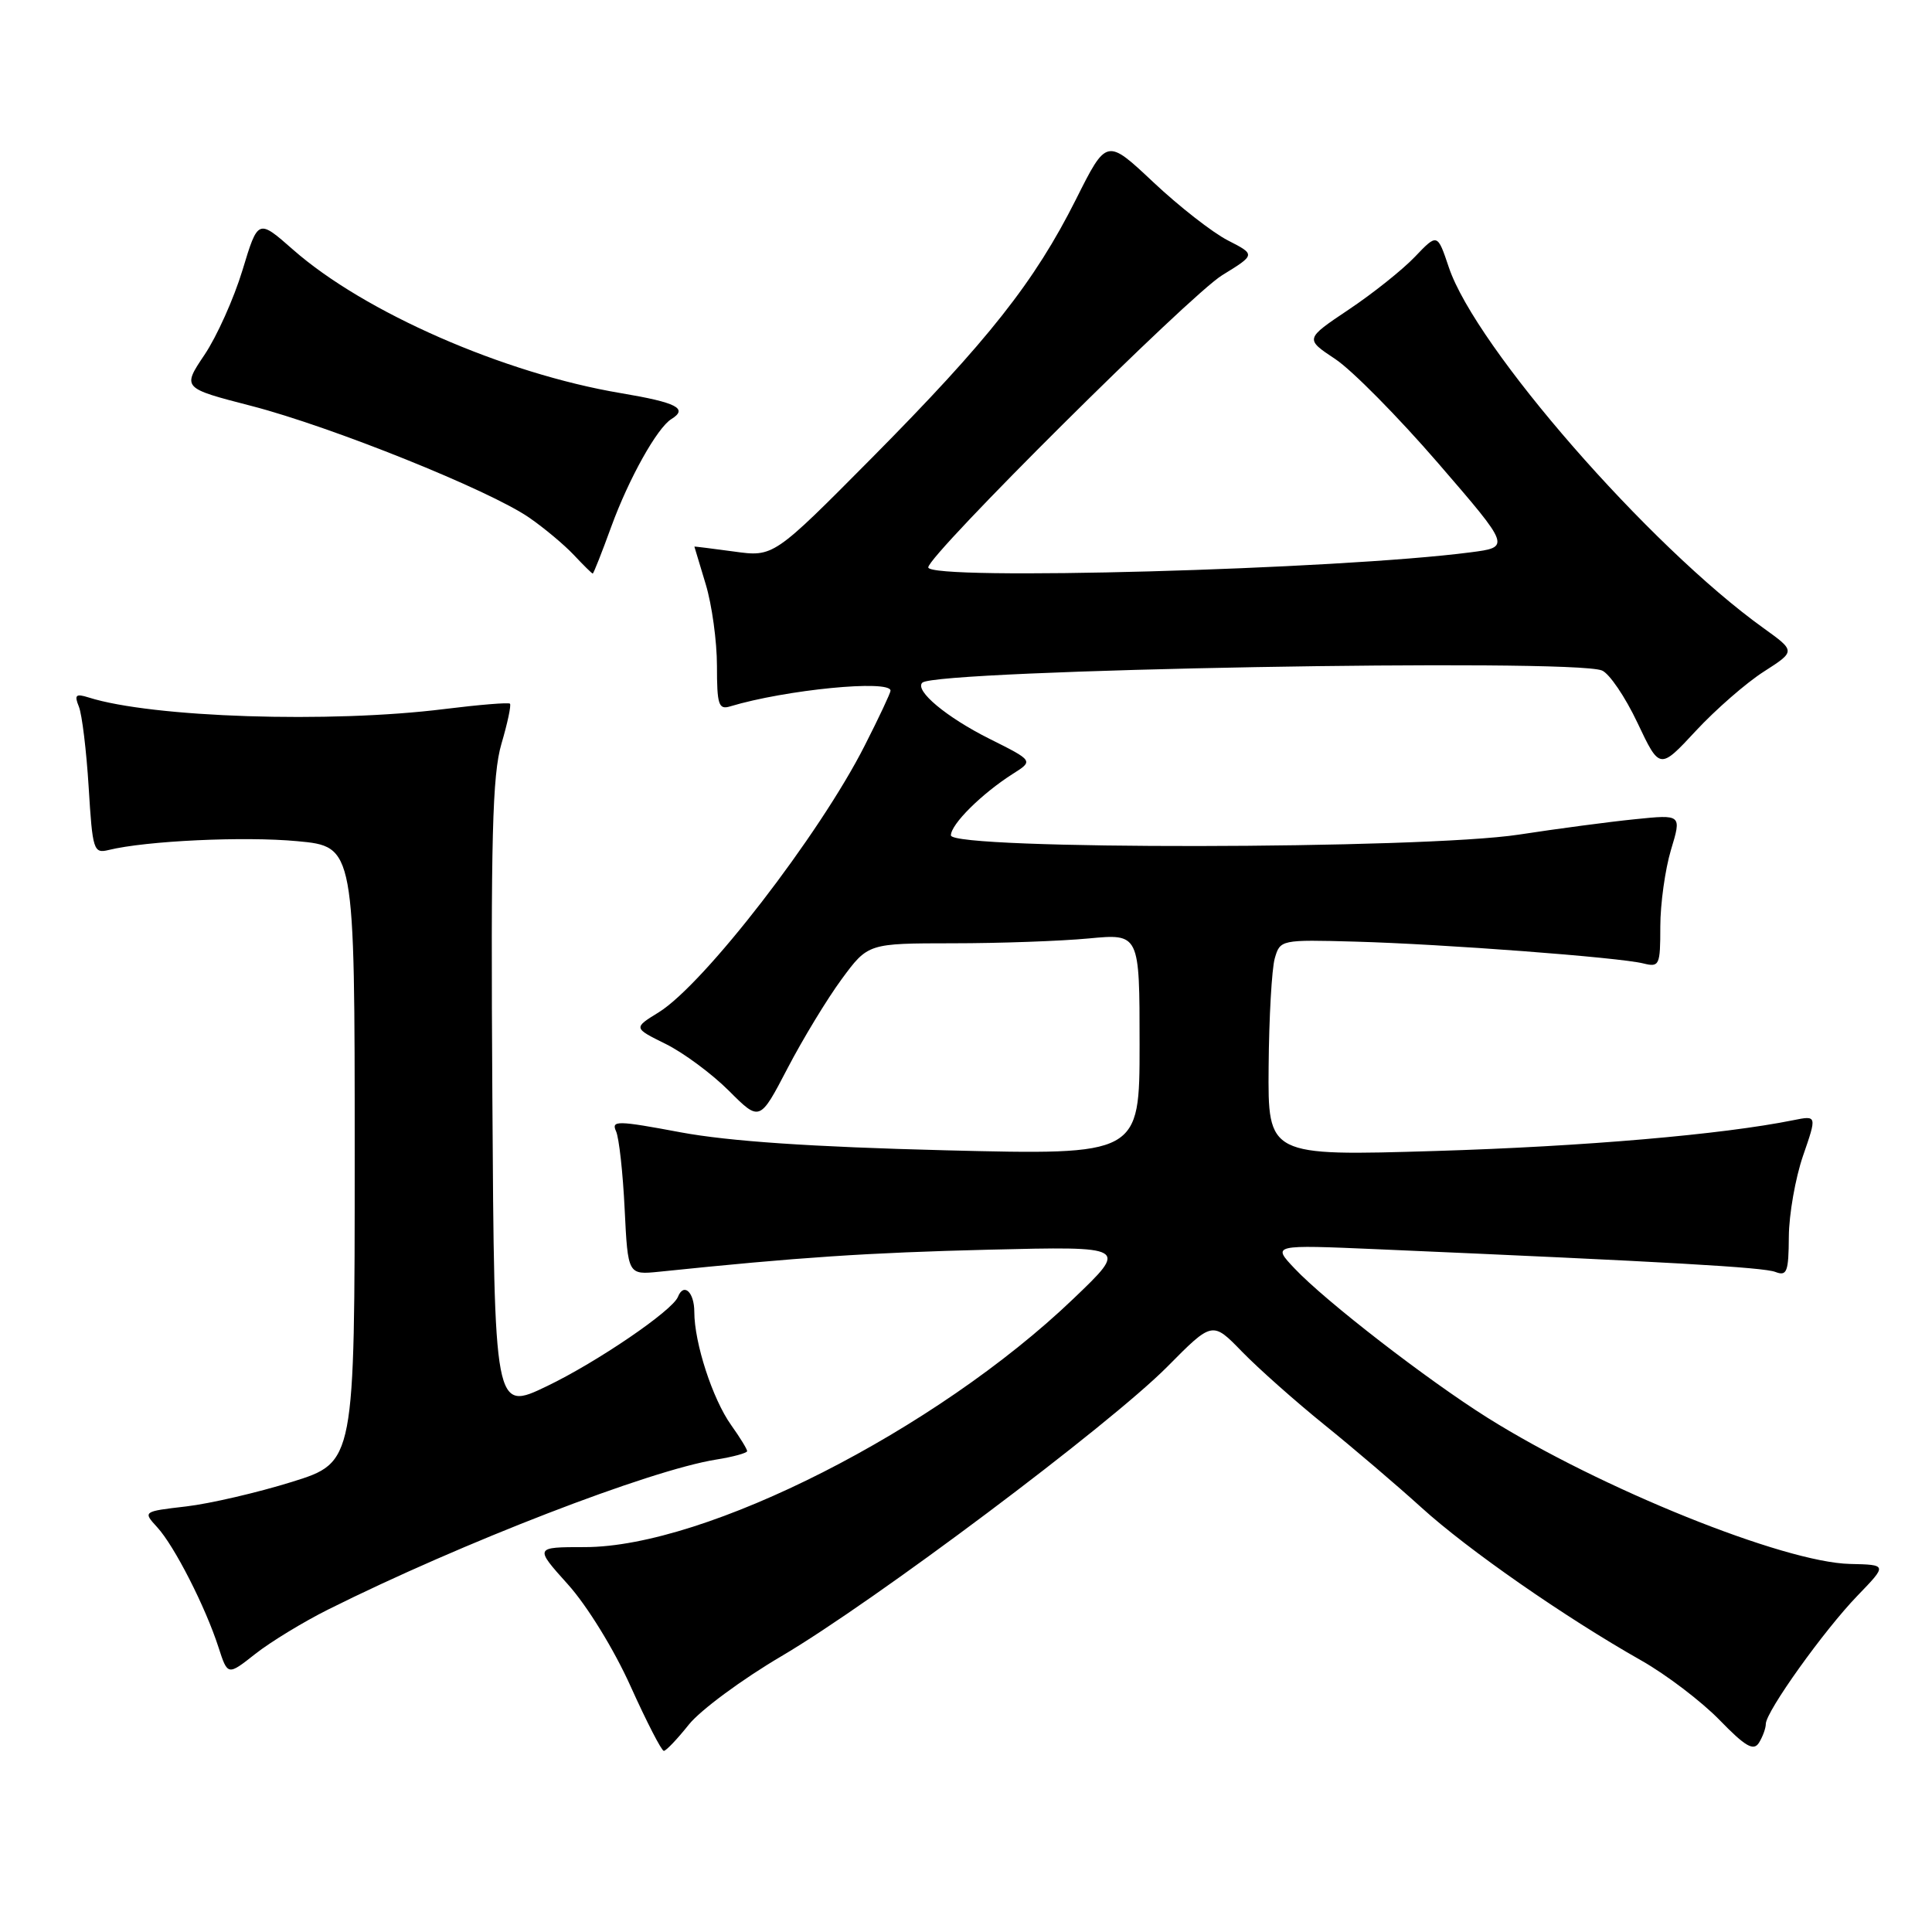 <?xml version="1.0" encoding="UTF-8" standalone="no"?>
<!DOCTYPE svg PUBLIC "-//W3C//DTD SVG 1.1//EN" "http://www.w3.org/Graphics/SVG/1.1/DTD/svg11.dtd" >
<svg xmlns="http://www.w3.org/2000/svg" xmlns:xlink="http://www.w3.org/1999/xlink" version="1.1" viewBox="0 0 256 256">
 <g >
 <path fill="currentColor"
d=" M 91.28 228.51 C 92.81 226.60 98.33 222.52 103.55 219.45 C 115.84 212.21 147.00 188.83 154.68 181.09 C 160.65 175.06 160.65 175.06 164.57 179.10 C 166.73 181.32 171.65 185.69 175.50 188.80 C 179.35 191.91 185.14 196.85 188.36 199.77 C 194.50 205.35 207.35 214.29 217.49 220.03 C 220.79 221.90 225.44 225.44 227.83 227.89 C 231.27 231.43 232.35 232.06 233.07 230.93 C 233.56 230.14 233.98 229.01 233.98 228.42 C 234.01 226.77 241.69 216.02 246.14 211.42 C 250.08 207.34 250.08 207.34 245.13 207.23 C 236.35 207.03 212.05 197.23 197.12 187.87 C 189.14 182.86 175.62 172.41 171.53 168.07 C 168.56 164.93 168.56 164.93 182.53 165.53 C 221.25 167.21 233.65 167.92 235.25 168.54 C 236.78 169.13 237.00 168.54 237.03 163.86 C 237.05 160.91 237.90 156.09 238.91 153.15 C 240.76 147.80 240.76 147.80 237.63 148.43 C 228.18 150.34 209.94 151.91 190.25 152.51 C 168.00 153.18 168.00 153.18 168.10 141.34 C 168.15 134.83 168.52 128.38 168.91 127.00 C 169.62 124.52 169.72 124.50 179.56 124.77 C 191.18 125.09 214.50 126.85 217.75 127.66 C 219.88 128.19 220.00 127.92 220.00 122.77 C 220.00 119.77 220.64 115.20 221.41 112.62 C 222.83 107.92 222.83 107.92 216.66 108.55 C 213.27 108.89 206.34 109.81 201.26 110.59 C 188.43 112.55 126.00 112.63 126.00 110.69 C 126.00 109.21 130.10 105.15 134.22 102.53 C 136.94 100.81 136.94 100.81 131.12 97.90 C 125.42 95.05 121.16 91.50 122.21 90.46 C 123.93 88.74 208.17 87.22 212.26 88.84 C 213.23 89.22 215.35 92.34 216.97 95.77 C 219.92 102.00 219.92 102.00 224.71 96.84 C 227.34 94.01 231.40 90.47 233.72 88.99 C 237.93 86.29 237.93 86.29 233.69 83.24 C 218.50 72.34 195.53 46.00 191.98 35.43 C 190.46 30.91 190.46 30.91 187.48 34.03 C 185.84 35.75 181.89 38.90 178.70 41.03 C 172.91 44.91 172.91 44.91 176.92 47.57 C 179.13 49.03 185.26 55.24 190.55 61.36 C 200.17 72.50 200.17 72.50 194.83 73.19 C 177.30 75.47 123.00 76.97 123.00 75.18 C 123.00 73.54 157.61 39.14 161.94 36.47 C 166.38 33.74 166.38 33.74 162.69 31.85 C 160.66 30.81 156.22 27.34 152.82 24.14 C 146.63 18.32 146.63 18.32 142.57 26.42 C 137.07 37.36 130.97 45.08 115.54 60.66 C 102.50 73.81 102.50 73.81 97.25 73.08 C 94.36 72.69 92.00 72.39 92.01 72.43 C 92.02 72.47 92.69 74.71 93.51 77.41 C 94.33 80.11 95.00 84.98 95.00 88.23 C 95.00 93.39 95.22 94.07 96.75 93.60 C 104.07 91.39 118.00 90.02 118.00 91.52 C 118.00 91.81 116.47 95.08 114.59 98.77 C 108.60 110.61 93.30 130.41 87.28 134.14 C 83.92 136.21 83.92 136.21 88.21 138.33 C 90.57 139.50 94.34 142.29 96.59 144.54 C 100.67 148.62 100.67 148.62 104.35 141.56 C 106.37 137.68 109.60 132.36 111.52 129.75 C 115.02 125.00 115.02 125.00 126.26 124.99 C 132.44 124.99 140.54 124.70 144.25 124.35 C 151.00 123.71 151.00 123.71 151.00 138.39 C 151.00 153.06 151.00 153.06 125.25 152.42 C 107.51 151.97 96.61 151.23 90.20 150.04 C 81.77 148.46 80.97 148.45 81.63 149.90 C 82.03 150.78 82.54 155.42 82.77 160.22 C 83.20 168.93 83.20 168.93 87.35 168.51 C 105.90 166.59 114.92 165.99 131.00 165.59 C 149.50 165.14 149.50 165.14 142.21 172.11 C 124.05 189.49 93.52 205.00 77.48 205.00 C 70.81 205.00 70.81 205.00 75.26 209.95 C 77.79 212.76 81.38 218.59 83.56 223.45 C 85.68 228.15 87.66 232.00 87.96 232.00 C 88.26 232.00 89.75 230.43 91.28 228.51 Z  M 43.50 213.26 C 61.23 204.41 86.08 194.81 94.90 193.40 C 97.16 193.04 99.00 192.53 99.00 192.28 C 99.00 192.02 98.05 190.47 96.88 188.83 C 94.42 185.38 92.00 177.94 92.00 173.84 C 92.00 171.21 90.60 169.91 89.83 171.84 C 89.11 173.67 79.13 180.47 72.50 183.66 C 65.50 187.03 65.50 187.03 65.24 145.30 C 65.02 111.02 65.24 102.67 66.44 98.57 C 67.25 95.82 67.76 93.42 67.57 93.24 C 67.39 93.06 63.49 93.38 58.90 93.95 C 43.76 95.85 20.14 95.08 11.75 92.42 C 10.04 91.88 9.82 92.08 10.45 93.63 C 10.87 94.66 11.45 99.47 11.75 104.32 C 12.26 112.67 12.40 113.12 14.39 112.63 C 19.36 111.41 32.35 110.80 39.39 111.46 C 47.00 112.17 47.00 112.17 47.00 152.97 C 47.00 193.76 47.00 193.76 38.71 196.35 C 34.15 197.77 27.83 199.24 24.67 199.61 C 18.92 200.28 18.92 200.28 20.85 202.39 C 23.11 204.86 27.21 212.89 28.95 218.27 C 30.17 222.04 30.17 222.04 33.83 219.15 C 35.85 217.56 40.20 214.91 43.50 213.26 Z  M 81.01 69.75 C 83.33 63.40 87.08 56.69 88.96 55.53 C 91.22 54.13 89.68 53.34 82.25 52.09 C 66.79 49.49 48.26 41.38 38.83 33.08 C 34.19 29.00 34.19 29.00 32.13 35.80 C 30.99 39.55 28.73 44.59 27.10 47.01 C 24.14 51.42 24.14 51.42 33.32 53.79 C 43.94 56.54 64.84 64.94 70.12 68.59 C 72.11 69.96 74.77 72.19 76.04 73.54 C 77.31 74.89 78.43 76.00 78.54 76.00 C 78.65 76.00 79.76 73.19 81.01 69.75 Z "/>
</g>
</svg>